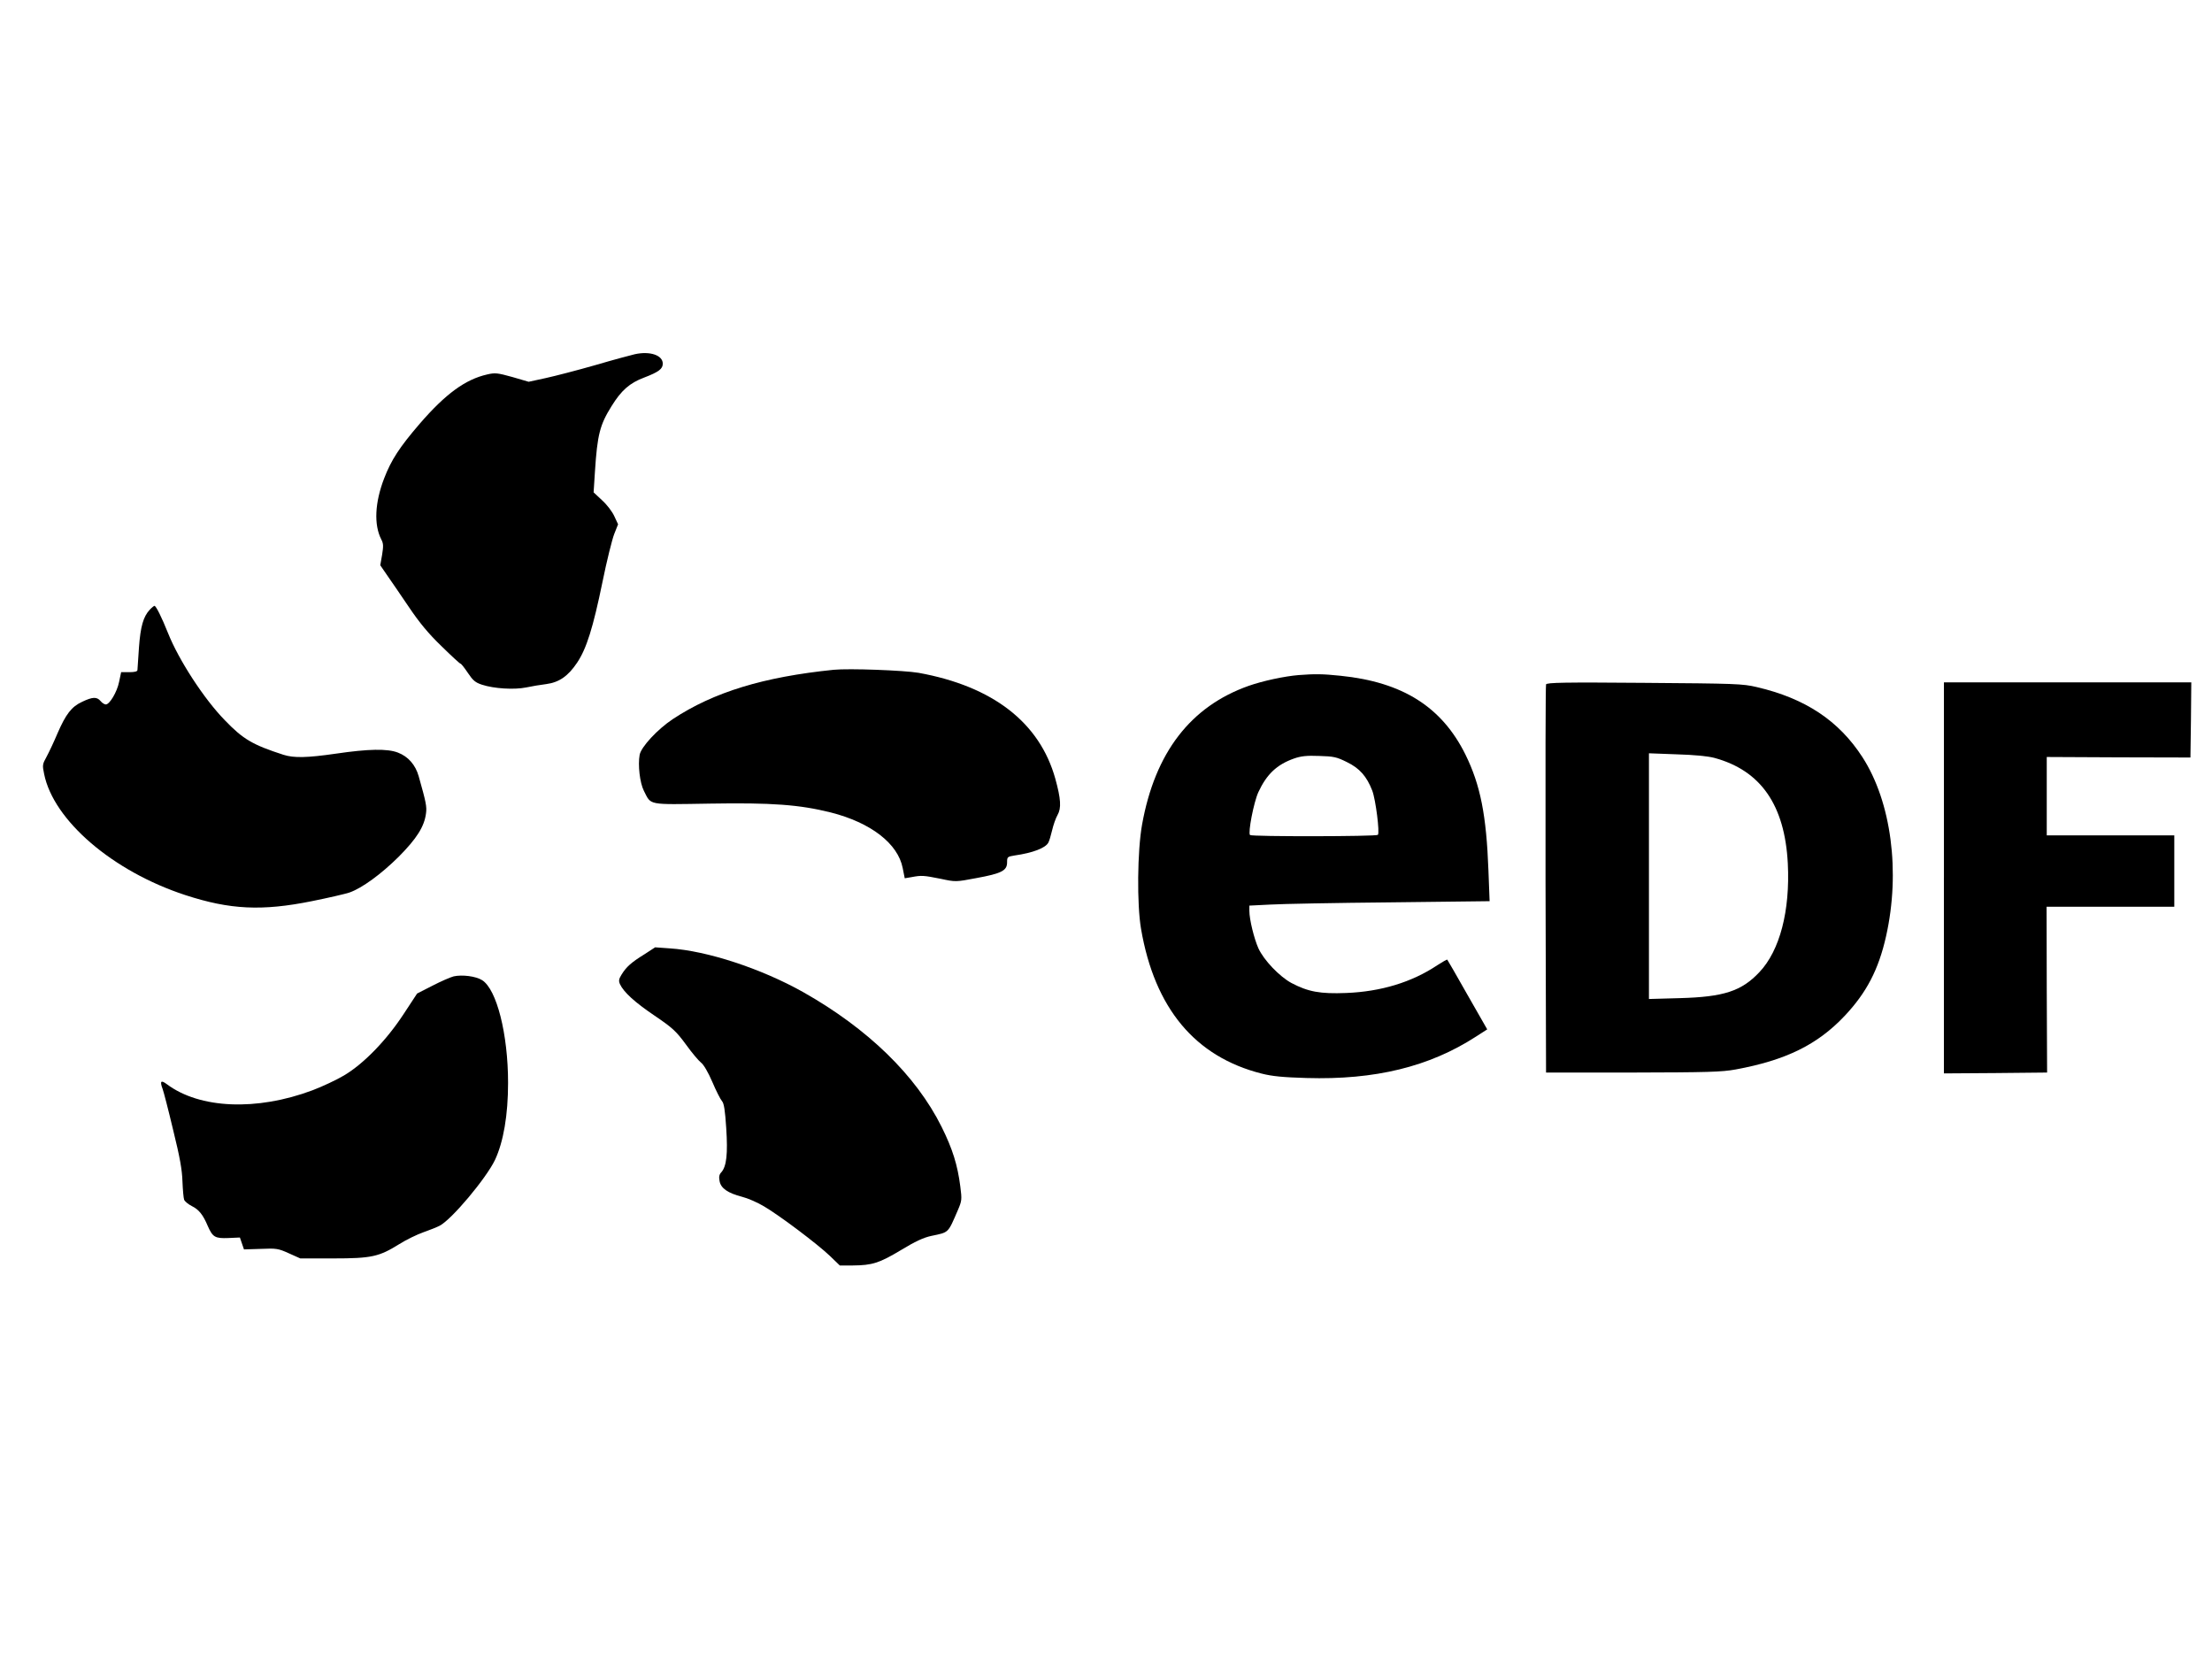 <?xml version="1.0" encoding="utf-8"?>
<!-- Generator: Adobe Illustrator 21.1.0, SVG Export Plug-In . SVG Version: 6.00 Build 0)  -->
<svg version="1.1" id="Layer_1" xmlns="http://www.w3.org/2000/svg" xmlns:xlink="http://www.w3.org/1999/xlink" x="0px" y="0px"
	 viewBox="0 0 640 480" style="enable-background:new 0 0 640 480;" xml:space="preserve">
<g transform="translate(0,571) scale(0.1,-0.1)">
	<path d="M1836.5,4685.1c-10.8-2.5-62-16.2-114.1-31.5c-51.7-14.8-116.1-31.5-143.1-37.4l-49.7-10.8l-47.2,13.8
		c-42.8,11.8-49.7,12.8-72.8,7.4c-63-14.3-120-55.6-195.3-142.7c-58-67.4-82.2-104.3-102.8-157.9c-27.1-70.3-30-134.3-8.4-176.6
		c6.4-11.8,6.4-19.7,2.5-44.3l-5.4-30.5l19.2-28c10.8-15.2,38.9-56.6,63-92c31-46.2,57.6-78.2,94.9-114.1
		c28.5-28,53.1-50.7,55.1-50.7s11.3-11.8,21.2-26.6c14.8-22.1,21.6-28,41.3-34.4c34.9-11.3,92.5-14.8,126.9-7.9
		c16.2,3.4,42.3,7.9,58.5,9.8c37.4,4.9,63.5,23.1,89.5,62c27.1,40.3,46.2,101.3,73.3,233.2c12.3,61,28,123.5,33.9,138.7l11.3,28.5
		l-10.8,23.1c-5.9,13.3-21.6,33.9-35.4,46.2l-24.6,23.1l3.9,60.5c6.9,106.7,14.3,134.8,47.7,188.4c28.5,46.2,52.6,67.4,94.4,83.1
		c42.3,16.2,54.1,25.1,54.1,40.3C1917.7,4682.1,1880.8,4694.9,1836.5,4685.1z"/>
	<path d="M433.1,3945.7c-18.2-19.7-26.6-47.7-31-108.7c-2-33-4.4-62.5-4.4-65.4c0-4.4-7.9-6.4-23.6-6.4h-23.6l-5.9-28
		c-5.9-29.5-27.5-65.4-38.4-65.4c-3.9,0-10.8,4.4-15.2,9.8c-10.8,12.8-23.1,12.3-53.1-2c-31-14.3-47.2-35.4-71.8-92
		c-10.3-24.6-24.6-54.6-31.5-67.4c-11.8-21.2-12.3-24.1-6.9-49.7c27.1-134.3,198.2-281.4,408.3-350.2
		c129.4-42.3,221.9-46.7,366-17.7c48.7,9.8,97.9,21.2,109.2,25.1c36.4,12.8,91.5,53.1,142.2,103.3c52.1,52.6,74.3,87.1,79.2,125.9
		c2.5,19.2,0.5,30.5-21.2,107.2c-9.3,33-30.5,57.1-60,68.4c-30.5,11.8-85.1,10.8-179.1-3c-85.1-12.3-122-12.8-152-3.4
		c-89.5,29-116.6,44.8-169.7,99.9c-60,61.5-132.8,173.2-164.3,251.9c-18.7,46.7-34.9,79.2-39.4,79.2
		C445.4,3957,439,3952.1,433.1,3945.7z"/>
	<path d="M2412,3772.1c-202.7-20.7-346.8-64.4-465.4-142.7c-44.3-29.5-91.5-80.2-95.9-103.3c-5.4-29.5,0.5-81.2,12.3-104.3
		c21.6-42.3,8.4-39.8,190.9-36.9c179.1,3,259.2-3,349.8-25.6c116.1-29.5,194.3-90,208.1-160.9l5.9-29.5l20.2,3.4
		c28.5,5.4,34.4,4.9,83.6-4.9c43.3-9.3,43.8-9.3,103.3,2c72.8,13.3,89,21.6,89,45.3c0,16.2,1,16.7,22.1,20.2
		c52.1,7.4,89.5,21.6,97.4,37.4c2.5,4.4,7.4,20.7,10.8,35.4c3.4,14.8,10.3,34.9,15.7,44.3c11.3,19.7,9.8,46.2-6.4,104.8
		c-45.3,162.8-181,267.6-395.5,306.5C2615.2,3770.6,2456.3,3776.5,2412,3772.1z"/>
	<path d="M3757.4,3756.8c-41.3-3.4-103.3-16.7-144.1-31c-168.7-59.5-271.5-193.3-308.9-401.4c-13.8-76.7-15.2-231.2-3-302
		c39.4-229.7,156.4-369.9,348.8-418.6c31-7.9,62.5-10.8,129.9-12.8c198.2-5.9,355.2,32.5,489.9,119.5l33,21.2l-57.1,99.9
		c-31,55.1-57.6,100.8-58.5,101.8c-1,1-13.8-6.4-29-16.2c-73.8-49.2-162.8-76.2-263.2-80.2c-75.8-3-110.2,3.4-158.9,29
		c-34.4,18.7-79.7,65.9-95.4,100.4c-12.3,27.5-26.1,83.1-26.1,108.2v15.2l60.5,3c33,2,189.4,4.9,347.3,6.4l287.3,3.4l-3.4,89
		c-5.9,159.4-23.1,246.9-66.4,335c-68.4,138.2-182,210-361.6,228.2C3826.3,3760.3,3803.7,3760.3,3757.4,3756.8z M3897.1,3505
		c36.4-17.7,57.1-40.8,73.3-82.6c9.8-25.6,22.1-122,16.2-127.9c-4.9-4.9-365-5.4-369.9-0.5c-6.4,6.4,10.8,94.9,24.1,124
		c24.1,51.7,53.1,79.7,103.3,97.4c19.7,6.9,36.4,8.9,72.8,7.4C3858.8,3521.7,3867.6,3519.7,3897.1,3505z"/>
	<path d="M4473.2,3729.8c-1.5-3.4-2-257.8-1.5-564.7l1.5-558.3h250.9c216,0.5,257.3,1.5,297.6,8.9
		c144.6,26.6,236.6,71.3,315.8,155.4c63,66.9,97.9,133.8,119.5,230.2c41.8,185.9,15.2,388.6-68.4,518
		c-68.4,105.8-165.8,170.2-305.5,202.7c-41.3,9.8-61.5,10.3-326.1,12.3C4526.3,3736.2,4475.1,3735.2,4473.2,3729.8z M4960.2,3517.2
		c134.3-36.4,203.7-136.3,212.5-305.5c6.9-137.2-23.1-251.9-82.1-314.3c-51.7-55.1-103.3-71.8-229.7-75.3l-90-2.5v355.2v355.7
		l80.2-3C4901.1,3526.1,4941.5,3522.2,4960.2,3517.2z"/>
	<path d="M5624.3,3170v-565.7l149.1,1l149.5,1.5l-1,240.1l-0.5,239.6h185h184.5v103.3v103.3h-184.5h-184.5v113.6v113.1l208.1-1
		l207.6-0.5l1.5,108.7l1,108.7h-357.6h-358.1V3170z"/>
	<path d="M1864,2948.6c-37.4-23.1-51.7-35.9-65.4-58c-8.4-13.3-8.9-18.7-4.9-28c10.8-23.1,42.3-52.1,99.9-91
		c52.1-35.4,62.5-44.8,91-83.6c17.2-24.1,37.4-47.7,43.8-52.6c7.4-5.4,20.7-28,32.5-55.6c10.8-25.6,23.6-50.7,28-55.6
		c5.9-6.4,8.9-26.6,12.3-78.2c4.9-74.3,1-110.7-14.3-127.9c-5.9-5.9-7.4-13.3-4.9-25.6c3.9-20.7,23.6-34.4,65.4-45.3
		c15.7-3.9,44.3-16.2,63-27.5c45.3-26.6,155-109.2,190.9-143.6l28.5-27.5h37.9c56.1,0.5,76.2,6.9,138.7,44.3
		c41.3,25.1,65.4,36.4,88.5,41.3c51.2,10.8,47.2,6.9,76.2,73.8c11.8,27.5,12.3,31,7.4,68.9c-7.9,62-22.1,108.2-54.1,172.7
		c-74.3,149.1-213.5,284.3-400.9,390.1c-121,67.9-277.9,119.5-386.2,126.4l-41.8,3L1864,2948.6z"/>
	<path d="M1312.6,2885.1c-9.3-2.5-36.9-14.3-61.5-27.1l-44.3-22.6l-39.4-60c-49.7-75.8-115.6-143.6-172.2-177.1
		c-21.6-12.8-62.5-32-91-42.8c-161.3-60.5-326.6-53.6-421.6,17.7c-17.2,12.8-20.7,8.9-11.8-14.8c2.5-6.4,16.2-59,30-117.1
		c19.7-79.7,26.1-116.1,27.1-149.5c1-24.1,3-48.2,4.9-53.1c2-4.9,12.3-13.3,22.1-18.2c20.7-10.3,32.5-25.1,46.2-57.6
		c14.3-32.5,21.2-36.4,59.5-34.9l33.5,1.5l5.9-17.2l5.9-17.2l48.7,1.5c45.3,2,50.7,1,81.2-12.8l33-14.8h94.9
		c111.7,0,132.8,4.9,191.4,41.3c20.2,12.8,51.7,28,69.9,34.4c18.2,6.4,39.4,14.8,46.7,18.7c34.9,17.7,134.8,137.2,160.4,190.4
		c24.6,52.6,37.9,129.9,37.9,223.3c0,141.2-33,271-75.3,297.1C1376.6,2885.6,1337.2,2890.5,1312.6,2885.1z"/>
</g>
</svg>
